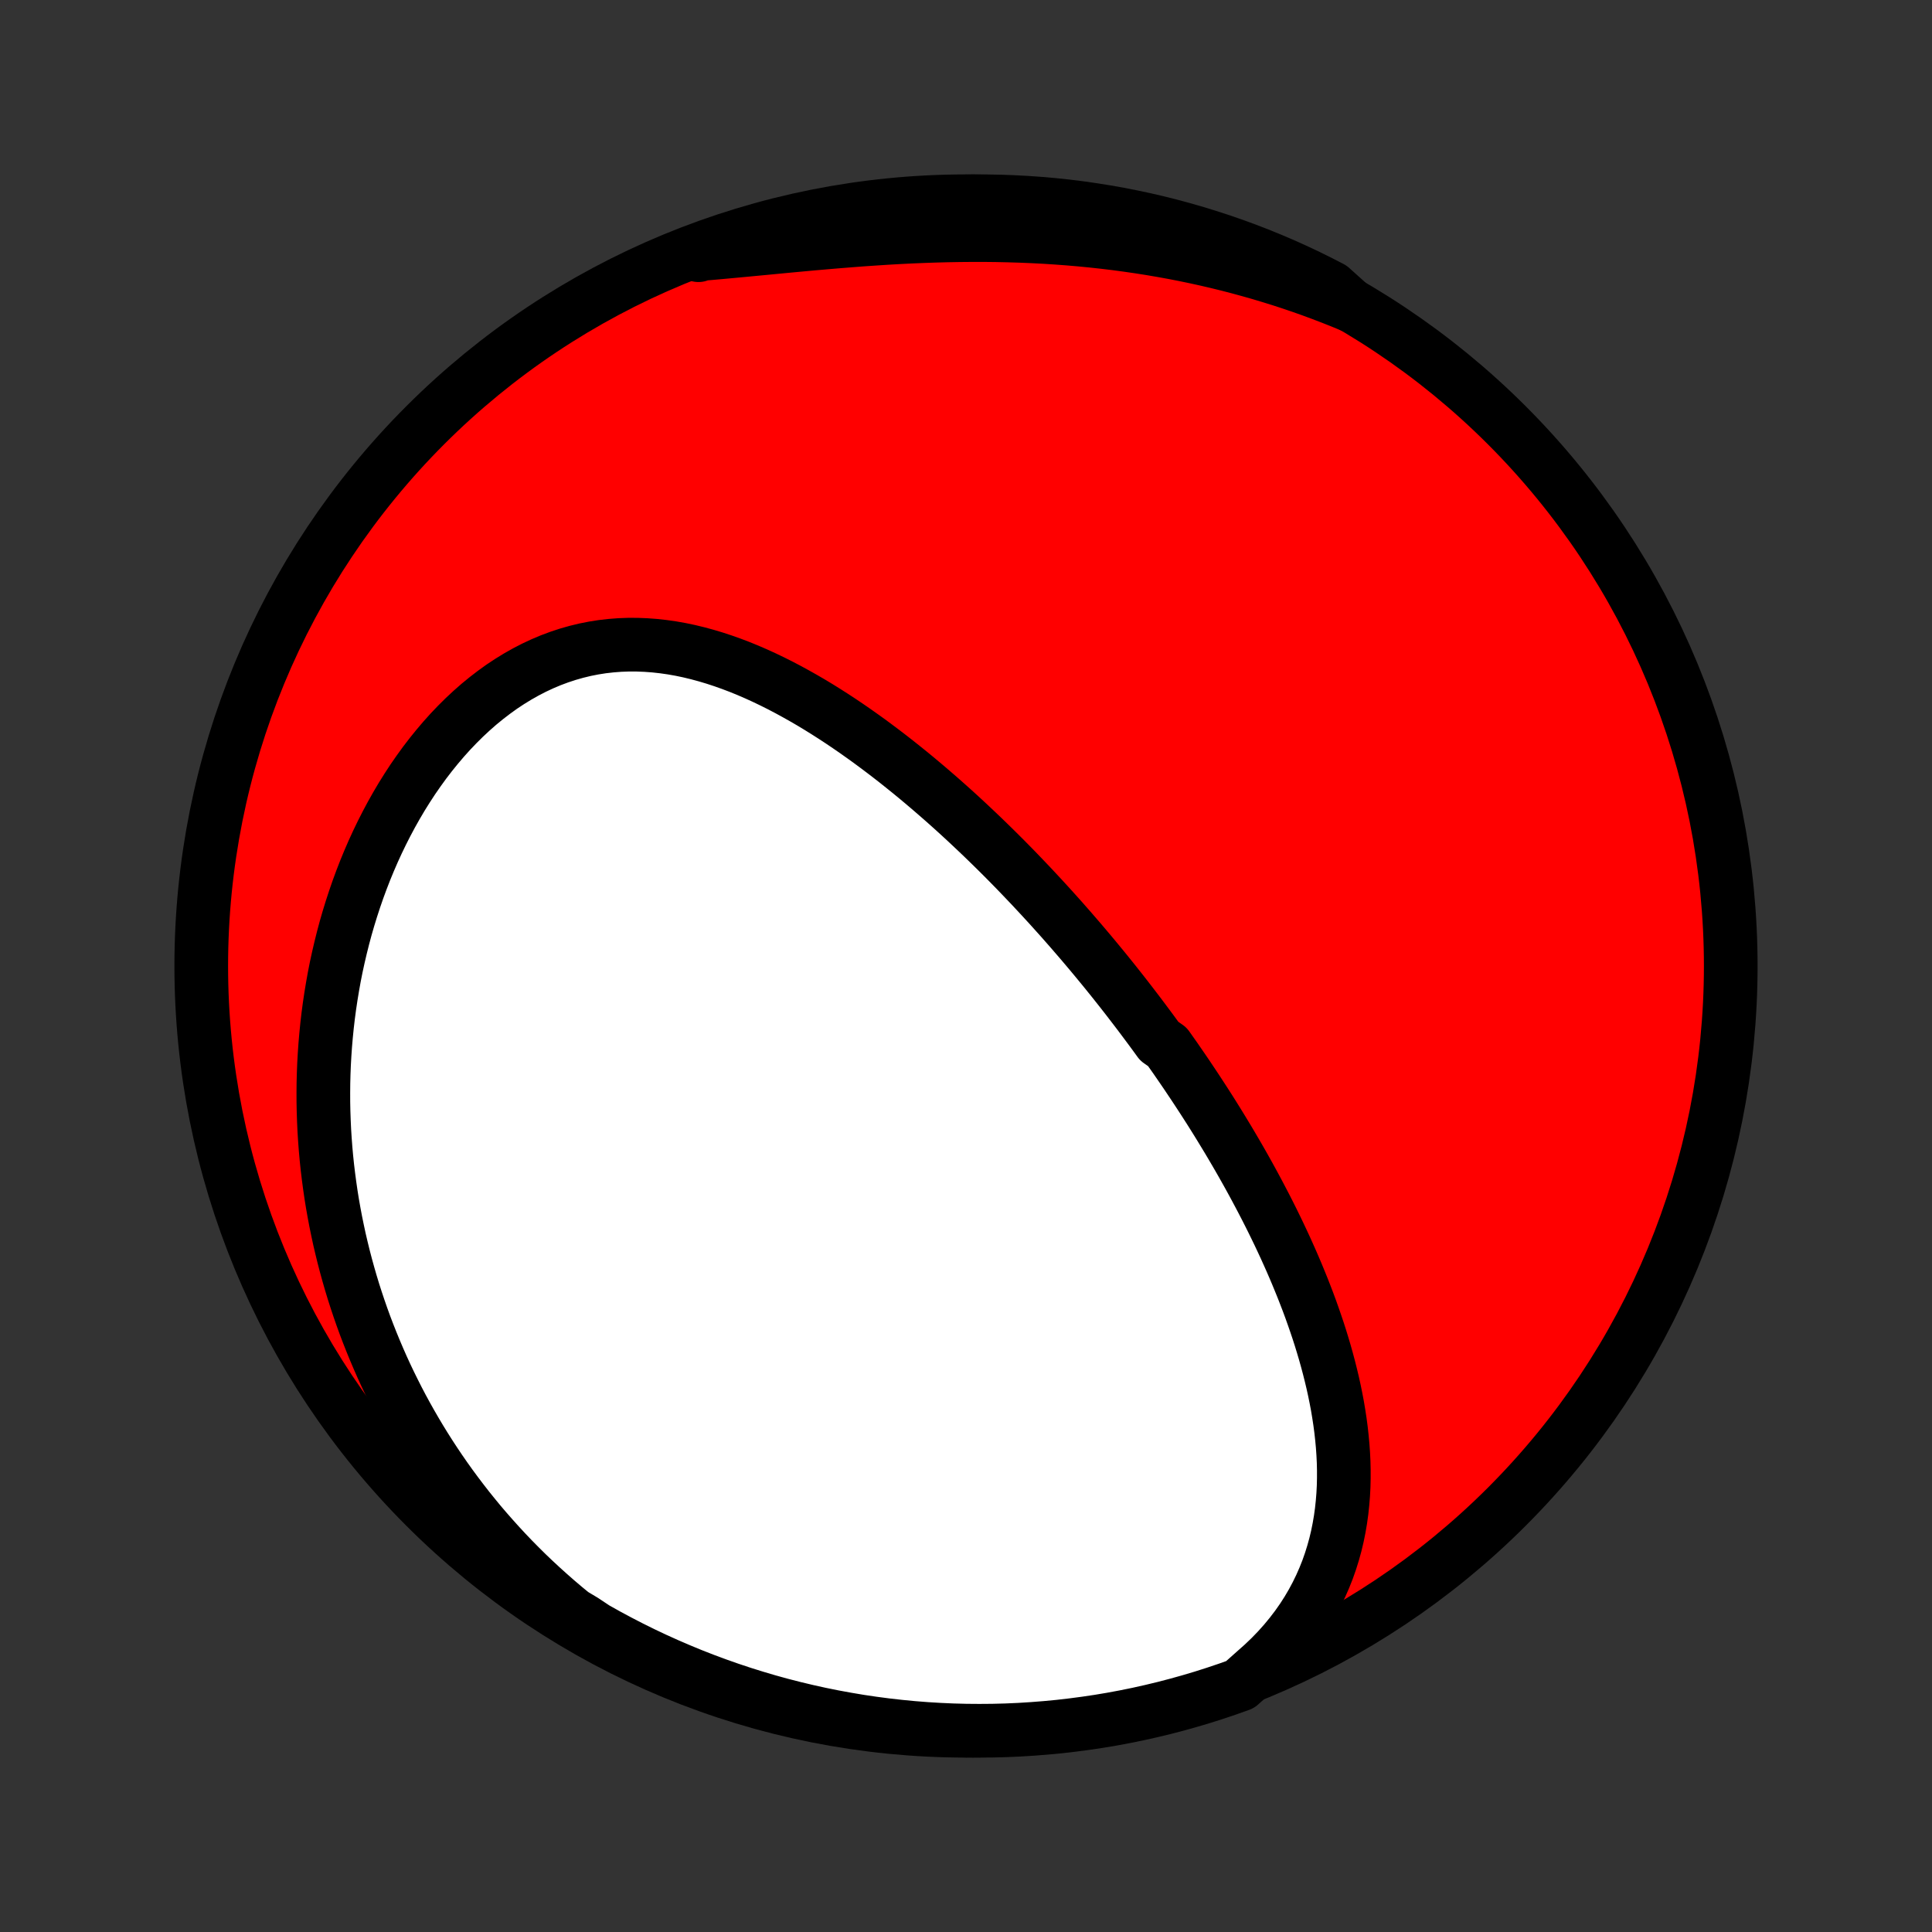 <?xml version="1.0" encoding="utf-8" standalone="no"?>
<!DOCTYPE svg PUBLIC "-//W3C//DTD SVG 1.1//EN"
  "http://www.w3.org/Graphics/SVG/1.1/DTD/svg11.dtd">
<!-- Created with matplotlib (http://matplotlib.org/) -->
<svg height="72pt" version="1.1" viewBox="0 0 72 72" width="72pt" xmlns="http://www.w3.org/2000/svg" xmlns:xlink="http://www.w3.org/1999/xlink">
 <rect x="0" y="0" width="72" height="72" fill="#333333" stroke="none"/>
 <defs>
  <style type="text/css">
*{stroke-linecap:butt;stroke-linejoin:round;}
  </style>
 </defs>
 <g id="figure_1">
  <g id="patch_1">
   <path d="
M0 72
L72 72
L72 0
L0 0
z
" style="fill:none;"/>
  </g>
  <g id="axes_1">
   <g id="PatchCollection_1">
    <defs>
     <path d="
M36 -7.5
C43.558 -7.5 50.808 -10.503 56.153 -15.848
C61.497 -21.192 64.5 -28.442 64.5 -36
C64.5 -43.558 61.497 -50.808 56.153 -56.153
C50.808 -61.497 43.558 -64.5 36 -64.5
C28.442 -64.5 21.192 -61.497 15.848 -56.153
C10.503 -50.808 7.5 -43.558 7.5 -36
C7.5 -28.442 10.503 -21.192 15.848 -15.848
C21.192 -10.503 28.442 -7.5 36 -7.5
z
" id="C0_0_a811fe30f3"/>
     <path d="
M46.762 -9.706
L47.062 -9.972
L47.346 -10.243
L47.615 -10.521
L47.868 -10.804
L48.105 -11.091
L48.328 -11.383
L48.535 -11.678
L48.727 -11.977
L48.904 -12.278
L49.067 -12.582
L49.216 -12.888
L49.351 -13.195
L49.474 -13.504
L49.583 -13.814
L49.68 -14.124
L49.766 -14.435
L49.84 -14.746
L49.903 -15.057
L49.956 -15.368
L49.999 -15.678
L50.032 -15.987
L50.057 -16.296
L50.073 -16.604
L50.08 -16.91
L50.08 -17.216
L50.073 -17.52
L50.058 -17.822
L50.037 -18.123
L50.009 -18.423
L49.976 -18.72
L49.937 -19.016
L49.892 -19.31
L49.843 -19.603
L49.788 -19.893
L49.729 -20.182
L49.666 -20.468
L49.598 -20.753
L49.527 -21.035
L49.452 -21.316
L49.374 -21.594
L49.292 -21.871
L49.208 -22.145
L49.12 -22.418
L49.029 -22.688
L48.936 -22.956
L48.841 -23.223
L48.743 -23.487
L48.642 -23.75
L48.54 -24.01
L48.435 -24.269
L48.329 -24.526
L48.221 -24.78
L48.111 -25.033
L47.999 -25.284
L47.886 -25.534
L47.771 -25.781
L47.655 -26.027
L47.537 -26.271
L47.418 -26.514
L47.298 -26.754
L47.176 -26.994
L47.053 -27.231
L46.929 -27.467
L46.804 -27.702
L46.678 -27.935
L46.551 -28.167
L46.422 -28.398
L46.293 -28.627
L46.163 -28.854
L46.031 -29.081
L45.899 -29.306
L45.766 -29.53
L45.631 -29.753
L45.496 -29.975
L45.36 -30.196
L45.223 -30.416
L45.085 -30.635
L44.946 -30.852
L44.806 -31.069
L44.665 -31.285
L44.523 -31.501
L44.38 -31.715
L44.237 -31.929
L44.092 -32.142
L43.946 -32.354
L43.8 -32.566
L43.652 -32.776
L43.503 -32.987
L43.203 -33.197
L43.051 -33.406
L42.898 -33.615
L42.743 -33.823
L42.588 -34.031
L42.432 -34.238
L42.274 -34.445
L42.115 -34.652
L41.955 -34.859
L41.794 -35.065
L41.631 -35.271
L41.468 -35.476
L41.302 -35.682
L41.136 -35.887
L40.967 -36.092
L40.798 -36.297
L40.627 -36.502
L40.454 -36.707
L40.28 -36.912
L40.104 -37.116
L39.927 -37.321
L39.748 -37.525
L39.568 -37.73
L39.385 -37.934
L39.201 -38.139
L39.015 -38.343
L38.827 -38.548
L38.637 -38.752
L38.446 -38.957
L38.252 -39.161
L38.056 -39.366
L37.859 -39.571
L37.659 -39.775
L37.457 -39.98
L37.253 -40.184
L37.047 -40.388
L36.838 -40.592
L36.627 -40.797
L36.414 -41
L36.198 -41.204
L35.98 -41.408
L35.76 -41.611
L35.537 -41.814
L35.311 -42.016
L35.083 -42.218
L34.852 -42.419
L34.619 -42.62
L34.383 -42.82
L34.144 -43.02
L33.903 -43.218
L33.658 -43.415
L33.411 -43.612
L33.161 -43.807
L32.909 -44
L32.653 -44.192
L32.395 -44.383
L32.133 -44.571
L31.869 -44.758
L31.602 -44.942
L31.332 -45.124
L31.059 -45.303
L30.783 -45.479
L30.505 -45.652
L30.223 -45.822
L29.939 -45.987
L29.651 -46.149
L29.361 -46.307
L29.069 -46.46
L28.773 -46.608
L28.475 -46.751
L28.174 -46.888
L27.871 -47.019
L27.565 -47.144
L27.257 -47.261
L26.947 -47.371
L26.634 -47.474
L26.32 -47.568
L26.003 -47.654
L25.685 -47.731
L25.366 -47.798
L25.044 -47.855
L24.722 -47.901
L24.398 -47.937
L24.074 -47.961
L23.749 -47.974
L23.423 -47.975
L23.098 -47.963
L22.773 -47.938
L22.448 -47.901
L22.123 -47.85
L21.8 -47.786
L21.479 -47.708
L21.159 -47.617
L20.841 -47.512
L20.525 -47.394
L20.212 -47.262
L19.902 -47.117
L19.596 -46.959
L19.293 -46.788
L18.995 -46.605
L18.7 -46.41
L18.411 -46.202
L18.126 -45.983
L17.846 -45.754
L17.572 -45.513
L17.304 -45.263
L17.042 -45.003
L16.785 -44.734
L16.535 -44.456
L16.292 -44.17
L16.055 -43.877
L15.824 -43.576
L15.601 -43.268
L15.384 -42.955
L15.175 -42.635
L14.972 -42.31
L14.777 -41.98
L14.589 -41.646
L14.408 -41.307
L14.234 -40.965
L14.067 -40.619
L13.907 -40.27
L13.755 -39.919
L13.609 -39.565
L13.471 -39.209
L13.339 -38.851
L13.215 -38.492
L13.097 -38.131
L12.986 -37.77
L12.881 -37.407
L12.784 -37.044
L12.693 -36.68
L12.608 -36.316
L12.529 -35.953
L12.457 -35.589
L12.392 -35.225
L12.332 -34.862
L12.278 -34.5
L12.23 -34.138
L12.188 -33.776
L12.152 -33.416
L12.121 -33.056
L12.096 -32.698
L12.076 -32.34
L12.062 -31.984
L12.053 -31.629
L12.05 -31.276
L12.051 -30.923
L12.058 -30.572
L12.07 -30.223
L12.086 -29.874
L12.108 -29.528
L12.134 -29.183
L12.165 -28.839
L12.201 -28.497
L12.242 -28.156
L12.287 -27.817
L12.336 -27.48
L12.39 -27.144
L12.449 -26.81
L12.512 -26.477
L12.58 -26.146
L12.651 -25.816
L12.728 -25.488
L12.808 -25.162
L12.893 -24.837
L12.982 -24.514
L13.075 -24.192
L13.172 -23.872
L13.274 -23.554
L13.38 -23.237
L13.49 -22.921
L13.604 -22.607
L13.723 -22.295
L13.846 -21.984
L13.973 -21.675
L14.104 -21.367
L14.239 -21.06
L14.379 -20.755
L14.523 -20.452
L14.672 -20.15
L14.824 -19.849
L14.981 -19.55
L15.143 -19.252
L15.309 -18.956
L15.479 -18.662
L15.654 -18.368
L15.833 -18.077
L16.017 -17.787
L16.206 -17.498
L16.399 -17.211
L16.597 -16.925
L16.8 -16.641
L17.008 -16.359
L17.221 -16.078
L17.438 -15.799
L17.661 -15.522
L17.888 -15.246
L18.121 -14.973
L18.36 -14.701
L18.603 -14.431
L18.852 -14.162
L19.106 -13.896
L19.366 -13.632
L19.631 -13.37
L19.902 -13.111
L20.179 -12.854
L20.462 -12.599
L20.75 -12.346
L21.044 -12.096
L21.345 -11.849
L21.752 -11.605
L22.185 -11.317
L22.622 -11.072
L23.064 -10.835
L23.509 -10.605
L23.958 -10.383
L24.41 -10.169
L24.866 -9.963
L25.326 -9.765
L25.789 -9.574
L26.255 -9.392
L26.724 -9.218
L27.195 -9.052
L27.67 -8.894
L28.147 -8.745
L28.626 -8.603
L29.108 -8.47
L29.591 -8.346
L30.077 -8.23
L30.564 -8.122
L31.053 -8.023
L31.544 -7.933
L32.036 -7.85
L32.529 -7.777
L33.023 -7.712
L33.519 -7.656
L34.014 -7.608
L34.511 -7.569
L35.008 -7.539
L35.505 -7.517
L36.002 -7.504
L36.5 -7.5
L36.997 -7.504
L37.494 -7.517
L37.991 -7.539
L38.486 -7.57
L38.982 -7.609
L39.476 -7.656
L39.969 -7.713
L40.461 -7.778
L40.952 -7.851
L41.441 -7.933
L41.928 -8.024
L42.414 -8.123
L42.897 -8.231
L43.379 -8.347
L43.858 -8.472
L44.335 -8.605
L44.809 -8.746
L45.281 -8.896
L45.75 -9.054
L46.216 -9.22
z
" id="C0_1_875879b544"/>
     <path d="
M50.338 -60.618
L49.975 -60.767
L49.609 -60.912
L49.239 -61.053
L48.866 -61.191
L48.49 -61.324
L48.11 -61.453
L47.727 -61.578
L47.34 -61.698
L46.95 -61.815
L46.556 -61.927
L46.16 -62.035
L45.759 -62.139
L45.356 -62.238
L44.949 -62.333
L44.539 -62.423
L44.125 -62.509
L43.709 -62.59
L43.289 -62.666
L42.866 -62.738
L42.44 -62.805
L42.011 -62.867
L41.58 -62.925
L41.146 -62.977
L40.709 -63.025
L40.269 -63.068
L39.827 -63.106
L39.383 -63.139
L38.937 -63.168
L38.489 -63.191
L38.039 -63.21
L37.587 -63.224
L37.134 -63.234
L36.679 -63.239
L36.224 -63.239
L35.767 -63.235
L35.31 -63.227
L34.853 -63.215
L34.395 -63.199
L33.937 -63.18
L33.48 -63.157
L33.023 -63.131
L32.567 -63.101
L32.112 -63.07
L31.659 -63.035
L31.207 -62.999
L30.756 -62.961
L30.308 -62.922
L29.862 -62.881
L29.419 -62.84
L28.978 -62.798
L28.541 -62.756
L28.107 -62.715
L27.676 -62.674
L27.248 -62.634
L26.825 -62.595
L26.405 -62.558
L25.99 -62.523
L26.03 -62.489
L26.498 -62.699
L26.968 -62.869
L27.441 -63.031
L27.917 -63.184
L28.395 -63.33
L28.876 -63.467
L29.358 -63.595
L29.843 -63.715
L30.33 -63.827
L30.818 -63.93
L31.308 -64.025
L31.799 -64.111
L32.292 -64.189
L32.785 -64.258
L33.28 -64.318
L33.776 -64.37
L34.272 -64.413
L34.769 -64.448
L35.266 -64.473
L35.763 -64.49
L36.261 -64.499
L36.758 -64.499
L37.255 -64.49
L37.752 -64.472
L38.248 -64.446
L38.743 -64.411
L39.238 -64.368
L39.732 -64.316
L40.224 -64.255
L40.715 -64.185
L41.205 -64.107
L41.694 -64.021
L42.18 -63.925
L42.665 -63.822
L43.147 -63.71
L43.628 -63.589
L44.106 -63.46
L44.581 -63.323
L45.054 -63.177
L45.525 -63.023
L45.992 -62.861
L46.456 -62.691
L46.917 -62.513
L47.375 -62.326
L47.83 -62.132
L48.28 -61.929
L48.727 -61.719
L49.17 -61.5
L49.609 -61.274
z
" id="C0_2_a6206bf756"/>
    </defs>
    <g clip-path="url(#p1bffca34e9)">
     <use style="fill:#ff0000;stroke:#000000;stroke-width:2.0;" x="0.0" xlink:href="#C0_0_a811fe30f3" y="72.0"/>
    </g>
    <g clip-path="url(#p1bffca34e9)">
     <use style="fill:#ffffff;stroke:#000000;stroke-width:2.0;" x="0.0" xlink:href="#C0_1_875879b544" y="72.0"/>
    </g>
    <g clip-path="url(#p1bffca34e9)">
     <use style="fill:#ffffff;stroke:#000000;stroke-width:2.0;" x="0.0" xlink:href="#C0_2_a6206bf756" y="72.0"/>
    </g>
   </g>
  </g>
 </g>
 <defs>
  <clipPath id="p1bffca34e9">
   <rect height="72.0" width="72.0" x="0.0" y="0.0"/>
  </clipPath>
 </defs>
</svg>
